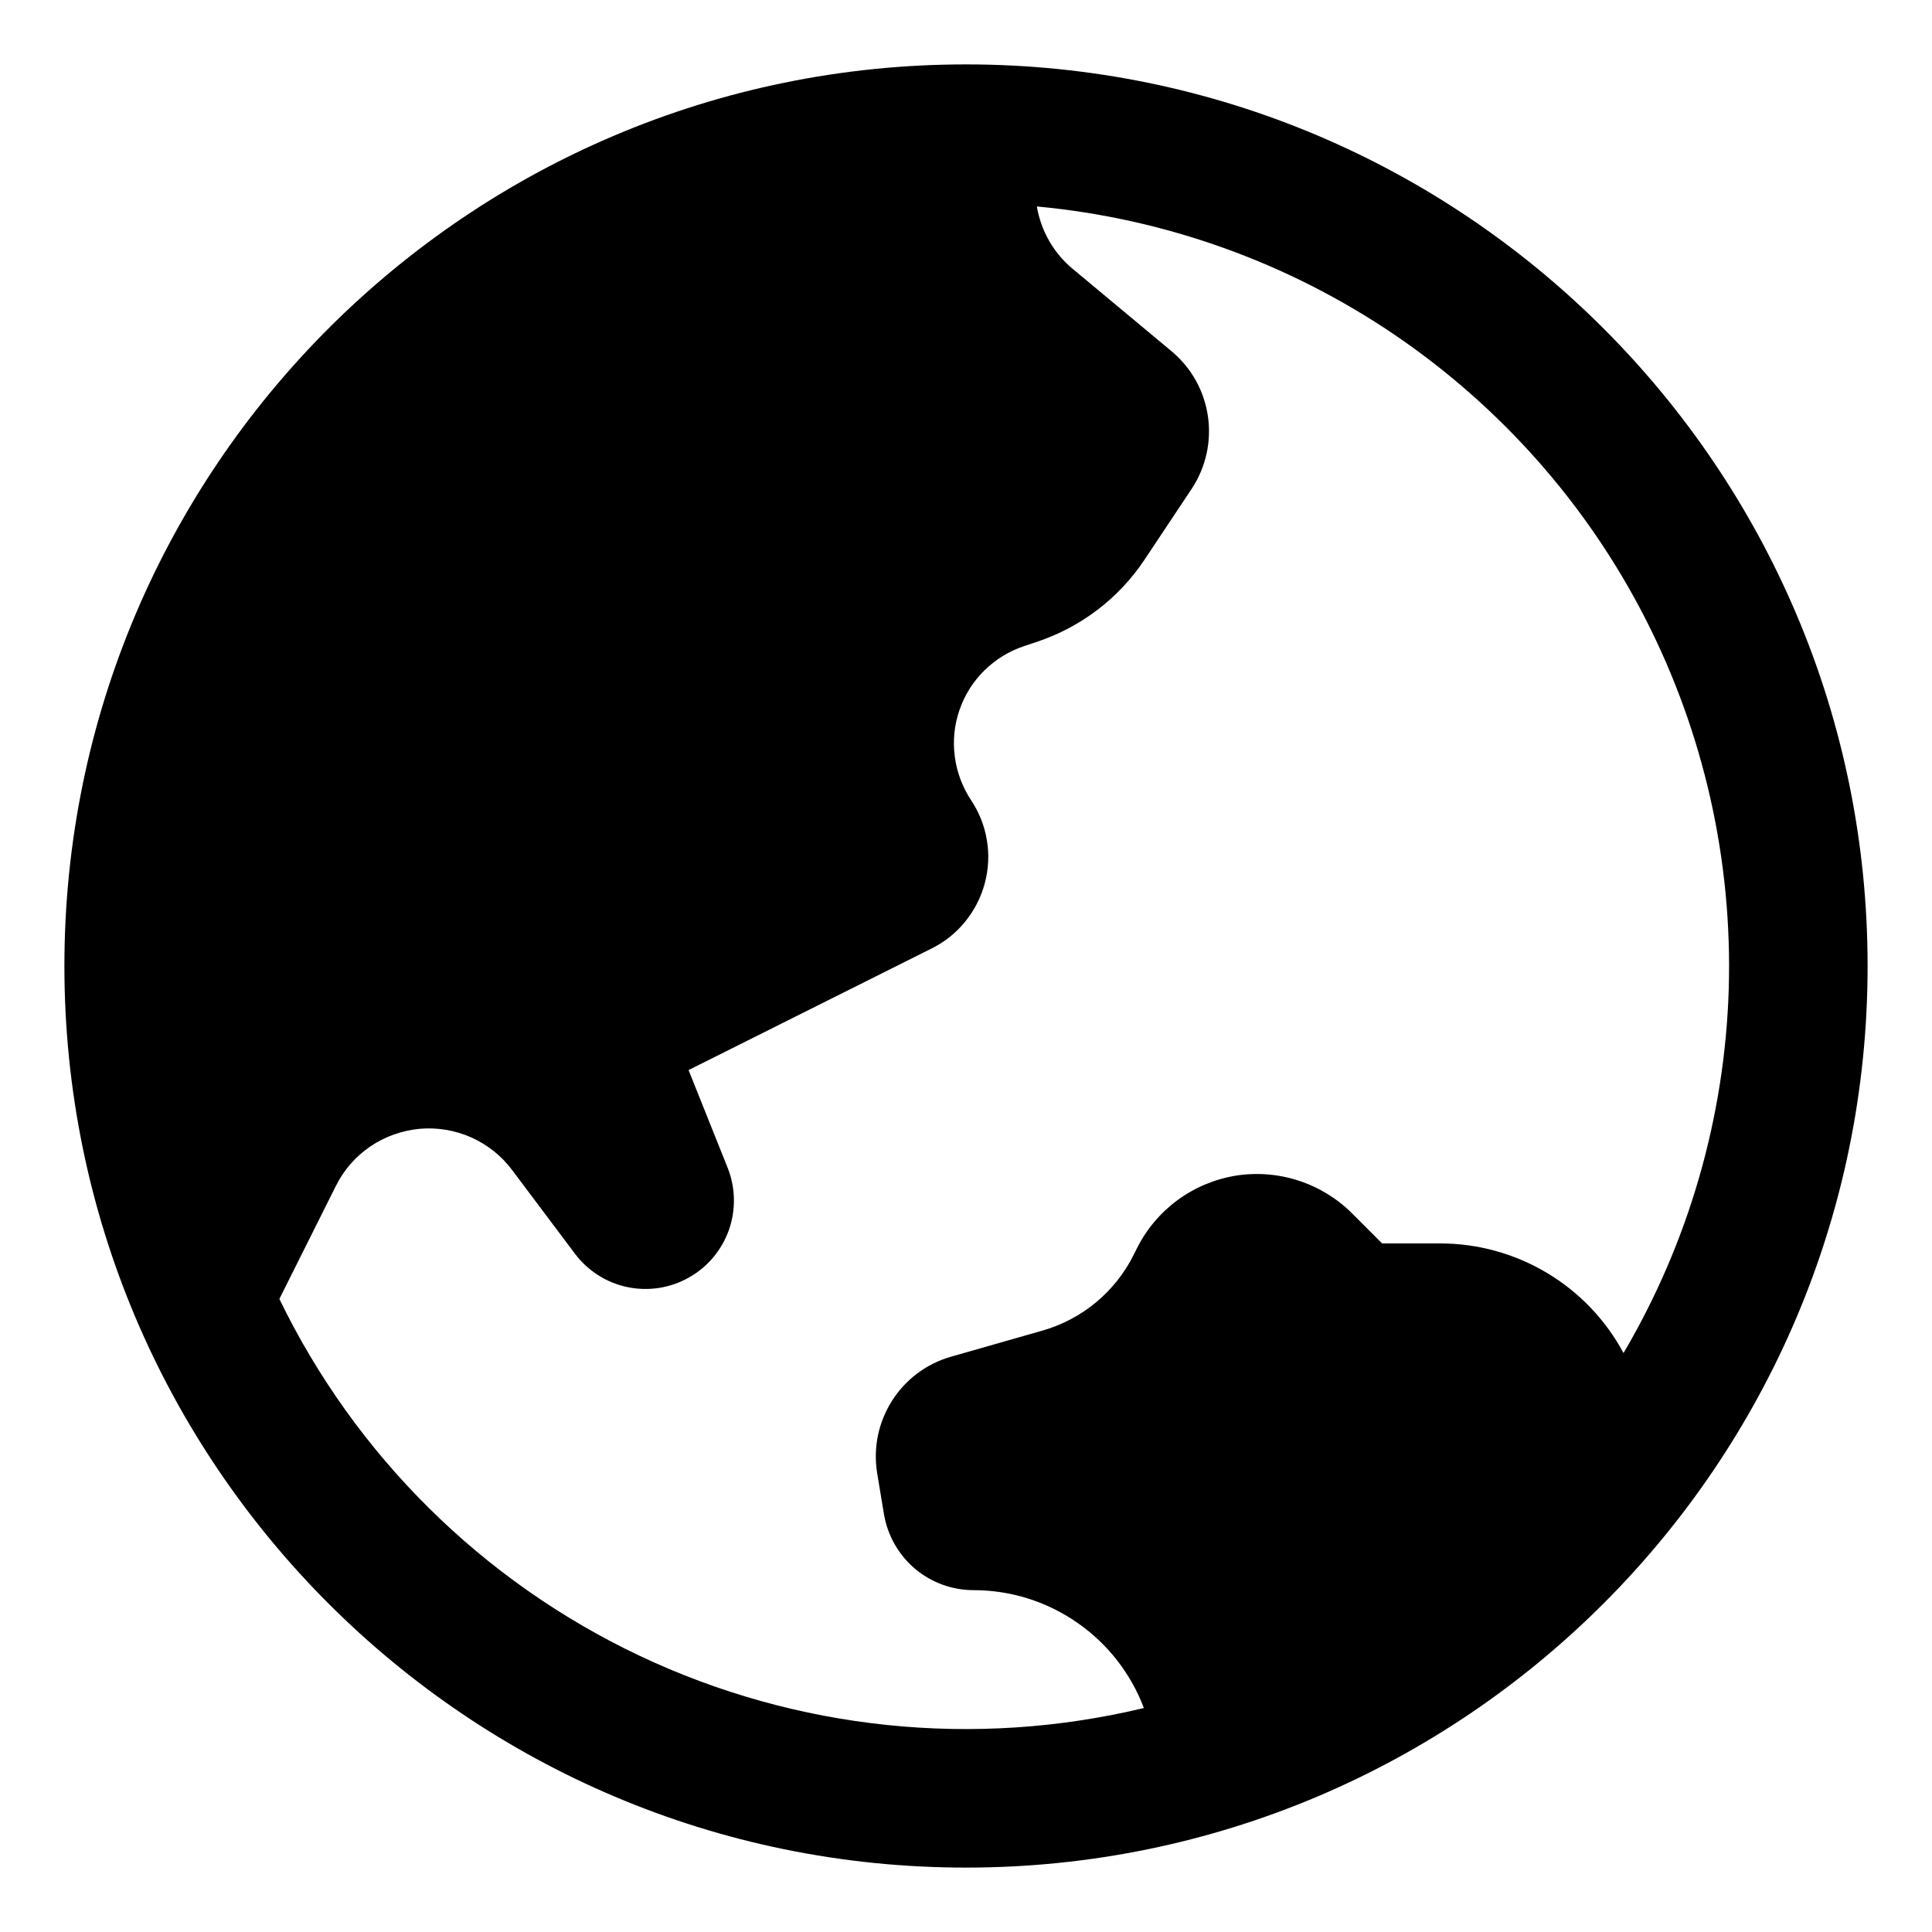 <svg width="15" height="15" viewBox="0 0 15 15" fill="none" xmlns="http://www.w3.org/2000/svg">
<path fill-rule="evenodd" clip-rule="evenodd" d="M7.5 0.5C3.634 0.5 0.5 3.634 0.5 7.5C0.5 11.366 3.634 14.5 7.5 14.5C11.366 14.5 14.5 11.366 14.5 7.5C14.5 3.634 11.366 0.5 7.5 0.5ZM2.169 10.085C2.758 11.3 3.745 12.277 4.965 12.855C6.186 13.433 7.567 13.576 8.881 13.261C8.78 12.993 8.599 12.761 8.363 12.598C8.127 12.434 7.847 12.346 7.56 12.346C7.392 12.346 7.231 12.287 7.103 12.179C6.976 12.071 6.891 11.921 6.863 11.756L6.811 11.442C6.743 11.037 6.99 10.645 7.385 10.533L8.096 10.33C8.402 10.242 8.658 10.03 8.801 9.744L8.827 9.692C8.901 9.544 9.009 9.416 9.142 9.318C9.275 9.22 9.43 9.155 9.593 9.128C9.756 9.102 9.924 9.115 10.081 9.166C10.238 9.217 10.381 9.304 10.498 9.421L10.731 9.654H11.182C11.474 9.654 11.76 9.733 12.011 9.883C12.262 10.033 12.467 10.248 12.605 10.505C13.111 9.646 13.392 8.672 13.422 7.675C13.451 6.678 13.228 5.69 12.774 4.802C12.32 3.914 11.648 3.156 10.823 2.596C9.997 2.037 9.043 1.695 8.05 1.603C8.082 1.791 8.179 1.964 8.329 2.088L9.096 2.727C9.413 2.992 9.48 3.452 9.251 3.797L8.885 4.347C8.686 4.646 8.392 4.869 8.051 4.983L7.949 5.017C7.833 5.056 7.728 5.121 7.641 5.207C7.554 5.293 7.488 5.398 7.449 5.514C7.409 5.629 7.397 5.752 7.413 5.873C7.428 5.994 7.472 6.11 7.539 6.212C7.602 6.306 7.644 6.412 7.662 6.523C7.681 6.634 7.675 6.748 7.646 6.857C7.617 6.966 7.565 7.068 7.494 7.155C7.423 7.243 7.334 7.314 7.233 7.364L5.346 8.308L5.65 9.068C5.711 9.222 5.714 9.394 5.659 9.55C5.603 9.707 5.493 9.838 5.348 9.919C5.203 10.001 5.034 10.027 4.871 9.993C4.709 9.959 4.564 9.867 4.464 9.734L3.976 9.084C3.894 8.974 3.784 8.887 3.659 8.831C3.533 8.775 3.395 8.752 3.258 8.764C3.121 8.777 2.989 8.824 2.875 8.901C2.761 8.979 2.669 9.084 2.608 9.207L2.169 10.085Z" fill="black"/>
</svg>
